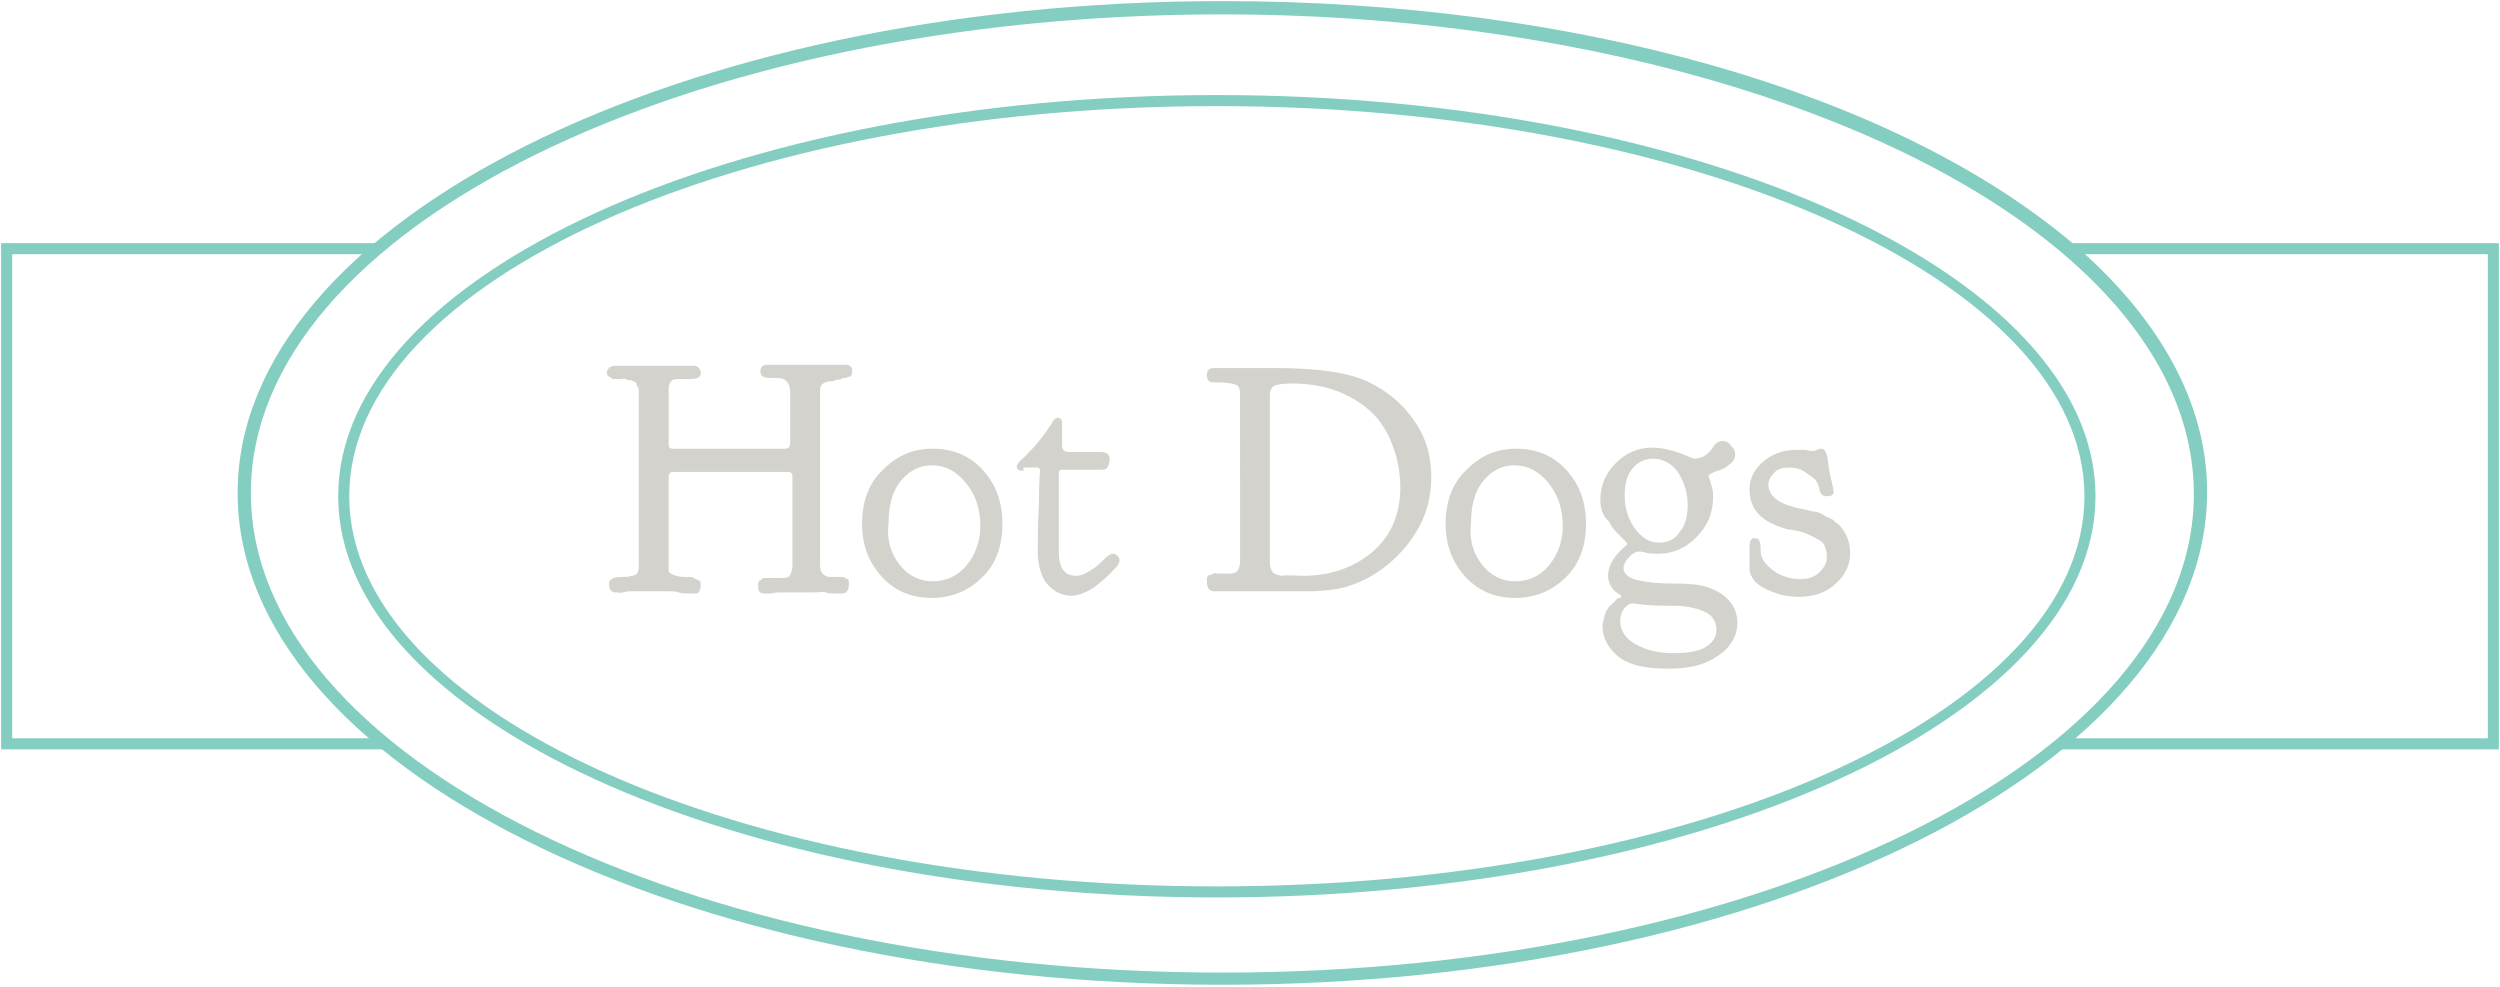 <?xml version="1.0" encoding="utf-8"?>
<!-- Generator: Adobe Illustrator 22.0.1, SVG Export Plug-In . SVG Version: 6.00 Build 0)  -->
<svg version="1.1" id="Layer_1" xmlns="http://www.w3.org/2000/svg" xmlns:xlink="http://www.w3.org/1999/xlink" x="0px" y="0px"
	 viewBox="0 0 226.2 89.3" style="enable-background:new 0 0 226.2 89.3;" xml:space="preserve">
<style type="text/css">
	.st0{fill:#83CEC1;}
	.st1{enable-background:new    ;}
	.st2{fill:#D4D2CD;}
</style>
<g>
	<polygon class="st0" points="226.1,67.8 186.3,67.8 186.3,66.8 225.1,66.8 225.1,23 186.9,23 186.9,22 226.1,22 	"/>
	<polygon class="st0" points="34.7,67.8 0.1,67.8 0.1,22 34.2,22 34.2,23 1.1,23 1.1,66.8 34.7,66.8 	"/>
	<path class="st0" d="M110.6,89.1c-49.1,0-89.1-19.9-89.1-44.5c0-24.5,40-44.5,89.1-44.5c31.9,0,60.6,8.2,76.8,21.8
		c8,6.8,12.3,14.6,12.3,22.6C199.7,69.2,159.7,89.1,110.6,89.1z M110.6,1.3c-48.5,0-87.9,19.4-87.9,43.3S62.1,88,110.6,88
		s87.9-19.4,87.9-43.3c0-7.7-4.1-15.2-11.9-21.8C170.9,9.6,141.7,1.3,110.6,1.3z"/>
	<path class="st0" d="M110.1,81.2c-43.8,0-79.5-16.3-79.5-36.3S66.3,8.6,110.1,8.6c43.8,0,79.5,16.3,79.5,36.3
		S153.9,81.2,110.1,81.2z M110.1,9.6c-43.3,0-78.5,15.8-78.5,35.3c0,19.5,35.2,35.3,78.5,35.3s78.5-15.8,78.5-35.3
		C188.6,25.5,153.4,9.6,110.1,9.6z"/>
</g>
<g class="st1">
	<path class="st2" d="M60.4,53.5c-0.4,0-0.7,0-1.1,0s-0.8,0-1.1,0s-0.7,0-1,0s-0.5,0-0.8,0.1s-0.4,0-0.5,0s-0.2,0-0.2,0
		c-0.4,0-0.6-0.3-0.6-0.8c0-0.4,0.4-0.6,1.3-0.6c0.3,0,0.5,0,0.7-0.1c0.3,0,0.5-0.1,0.6-0.3s0.1-0.4,0.1-0.7V35.4
		c0-0.2,0-0.3-0.1-0.4s-0.1-0.2-0.1-0.3s-0.1-0.1-0.3-0.2s-0.2-0.1-0.3-0.1s-0.2,0-0.4-0.1s-0.3,0-0.4,0s-0.2,0-0.4,0
		s-0.4,0-0.5-0.1S55.1,34.1,55,34c-0.1-0.1-0.1-0.2-0.1-0.3s0.1-0.3,0.2-0.4s0.3-0.2,0.5-0.2c0.1,0,0.2,0,0.5,0s0.7,0,1.2,0
		s1.1,0,1.7,0h0.1c0.6,0,1.2,0,1.8,0s1,0,1.3,0s0.5,0,0.6,0c0.3,0,0.5,0.2,0.6,0.5v0.1v0.1c0,0.2-0.1,0.3-0.3,0.4
		c-0.2,0.1-0.6,0.1-1.3,0.1c-0.3,0-0.5,0-0.6,0c-0.4,0-0.7,0.3-0.7,0.9v5c0,0.3,0.1,0.4,0.4,0.4H71c0.4,0,0.5-0.2,0.5-0.6v-4.4
		c0-0.7-0.2-1.1-0.6-1.3c-0.2-0.1-0.5-0.1-0.9-0.1s-0.7,0-0.9-0.1c-0.2-0.1-0.3-0.2-0.3-0.5c0-0.4,0.2-0.6,0.7-0.6
		c0.1,0,0.2,0,0.5,0s0.6,0,1.1,0s1,0,1.5,0c0.4,0,0.8,0,1.2,0s0.8,0,1.1,0c0.3,0,0.6,0,0.8,0c0.2,0,0.4,0,0.6,0s0.2,0,0.2,0
		c0.4,0,0.6,0.2,0.6,0.5c0,0.1,0,0.2,0,0.3S77,33.9,77,34c-0.1,0.1-0.1,0.1-0.2,0.1s-0.2,0.1-0.3,0.1c-0.1,0-0.3,0-0.4,0.1
		s-0.3,0-0.5,0.1s-0.4,0.1-0.6,0.1c-0.5,0.1-0.8,0.3-0.8,0.8v15.8v0.1c0,0.6,0.3,0.9,0.8,1c0.1,0,0.3,0,0.5,0s0.3,0,0.4,0
		s0.2,0,0.3,0s0.2,0,0.3,0.1s0.1,0.1,0.2,0.1s0.1,0.1,0.1,0.2s0,0.2,0,0.3c0,0.5-0.2,0.8-0.6,0.8c0,0-0.1,0-0.2,0s-0.3,0-0.5,0
		s-0.5,0-0.8-0.1s-0.6,0-1,0s-0.8,0-1.1,0s-0.5,0-0.4,0s-0.2,0-1,0s-1.2,0-1.4,0.1c-0.2,0-0.4,0-0.5,0s-0.2,0-0.2,0
		c-0.3,0-0.5-0.2-0.5-0.6c0-0.1,0-0.2,0-0.3c0-0.1,0-0.1,0.1-0.2c0-0.1,0.1-0.1,0.1-0.1l0.1-0.1c0,0,0.1-0.1,0.2-0.1s0.1,0,0.3,0
		c0.1,0,0.2,0,0.4,0c0.1,0,0.3,0,0.5,0s0.4,0,0.5,0c0.4,0,0.6-0.1,0.7-0.3s0.2-0.5,0.2-0.8v-8.1c0-0.2-0.1-0.4-0.4-0.4H60.9
		c-0.3,0-0.4,0.2-0.4,0.5v8.1c0,0.2,0,0.3,0,0.4s0.2,0.2,0.4,0.3s0.6,0.2,1,0.2c0,0,0.2,0,0.4,0s0.4,0,0.5,0.1s0.2,0.1,0.4,0.2
		s0.2,0.2,0.2,0.4c0,0.6-0.2,0.8-0.5,0.8c0,0-0.1,0-0.2,0s-0.3,0-0.5,0s-0.5,0-0.8-0.1S60.8,53.5,60.4,53.5z"/>
	<path class="st2" d="M78,47.4c0-2,0.6-3.7,1.9-4.9c1.3-1.3,2.7-1.9,4.5-1.9s3.3,0.6,4.5,1.9s1.8,2.9,1.8,4.9s-0.6,3.7-1.9,4.9
		c-1.2,1.2-2.8,1.8-4.5,1.8c-1.8,0-3.3-0.6-4.5-1.9C78.6,50.9,78,49.3,78,47.4z M81.4,51.1c0.8,1,1.8,1.5,3,1.5s2.3-0.5,3.1-1.5
		c0.8-1,1.2-2.2,1.2-3.5c0-1.5-0.4-2.8-1.3-3.9s-1.9-1.6-3.1-1.6c-1,0-1.9,0.4-2.7,1.3c-0.8,0.9-1.2,2.2-1.2,3.9
		C80.2,48.8,80.6,50.1,81.4,51.1z"/>
	<path class="st2" d="M92.6,42.6c-0.4,0-0.6-0.1-0.6-0.4c0-0.1,0.1-0.3,0.4-0.6c0.3-0.2,0.7-0.7,1.2-1.2c0.5-0.6,1-1.2,1.5-2
		c0.2-0.4,0.4-0.6,0.6-0.6c0.3,0,0.4,0.2,0.4,0.5c0,0.1,0,0.5,0,1c0,0.6,0,0.9,0,1c0,0.4,0.2,0.6,0.6,0.6h2.7h0.1c0.1,0,0.1,0,0.1,0
		c0.5,0,0.8,0.2,0.8,0.6s-0.1,0.7-0.3,0.9c-0.1,0.1-0.3,0.1-0.5,0.1h-3.5c-0.2,0-0.3,0.1-0.3,0.3c0,1.6,0,3,0,4.1s0,1.8,0,2.2
		c0,0.4,0,0.6,0,0.8c0,1.5,0.5,2.2,1.6,2.2c0.4,0,0.8-0.2,1.3-0.5s0.8-0.6,1.2-1c0.3-0.3,0.6-0.5,0.8-0.5s0.3,0.1,0.4,0.2
		c0.1,0.1,0.2,0.2,0.2,0.4c0,0.1-0.1,0.3-0.2,0.5c-1.6,1.8-3,2.7-4.2,2.7c-0.7,0-1.4-0.3-2-0.9s-0.9-1.5-1-2.7c0-0.2,0-0.5,0-1
		s0-1.7,0.1-3.6c0-1.9,0.1-2.9,0.1-3.1s-0.1-0.3-0.2-0.3h-1.3V42.6z"/>
	<path class="st2" d="M109.2,33.9c0-0.4,0.2-0.6,0.7-0.6h5.4c3.9,0,6.8,0.4,8.6,1.3c1.6,0.8,3,1.9,4,3.4c1.1,1.5,1.6,3.2,1.6,5.2
		c0,2.5-0.9,4.7-2.6,6.6c-1.7,1.9-3.8,3.1-6,3.5c-0.7,0.1-1.6,0.2-2.6,0.2h-8.4c-0.5,0-0.7-0.3-0.7-0.9c0-0.1,0-0.2,0-0.3
		s0.1-0.1,0.1-0.2c0.1,0,0.1-0.1,0.2-0.1s0.2,0,0.3-0.1s0.3,0,0.4,0s0.3,0,0.5,0s0.4,0,0.6,0c0.3,0,0.6-0.1,0.7-0.3
		c0.1-0.2,0.2-0.4,0.2-0.8V35.7c0-0.5-0.1-0.8-0.4-0.9s-0.8-0.2-1.6-0.2c-0.2,0-0.4,0-0.5,0C109.4,34.6,109.2,34.4,109.2,33.9z
		 M117.9,52.1c2.4,0,4.5-0.7,6.2-2.1s2.6-3.4,2.6-5.9c0-1.5-0.3-2.9-0.9-4.3c-0.6-1.4-1.5-2.5-2.7-3.3c-1.7-1.2-3.8-1.8-6.2-1.8
		c-0.8,0-1.4,0.1-1.6,0.2s-0.4,0.4-0.4,0.8v15.2c0,0.4,0.1,0.6,0.2,0.8s0.4,0.3,0.8,0.4C116.6,52,117.2,52.1,117.9,52.1z"/>
	<path class="st2" d="M130.8,47.4c0-2,0.6-3.7,1.9-4.9c1.3-1.3,2.7-1.9,4.5-1.9s3.3,0.6,4.5,1.9s1.8,2.9,1.8,4.9s-0.6,3.7-1.9,4.9
		c-1.2,1.2-2.8,1.8-4.5,1.8c-1.8,0-3.3-0.6-4.5-1.9S130.8,49.3,130.8,47.4z M134.1,51.1c0.8,1,1.8,1.5,3,1.5s2.3-0.5,3.1-1.5
		s1.2-2.2,1.2-3.5c0-1.5-0.4-2.8-1.3-3.9c-0.9-1.1-1.9-1.6-3.1-1.6c-1,0-1.9,0.4-2.7,1.3s-1.2,2.2-1.2,3.9
		C132.9,48.8,133.3,50.1,134.1,51.1z"/>
	<path class="st2" d="M144.8,45.2c0-1.3,0.5-2.4,1.4-3.3s2-1.4,3.3-1.4c0.8,0,1.7,0.2,2.5,0.5s1.2,0.5,1.3,0.5
		c0.6,0,1.2-0.3,1.6-0.9c0.3-0.5,0.6-0.7,0.9-0.7c0.3,0,0.6,0.1,0.8,0.4c0.3,0.3,0.4,0.5,0.4,0.8c0,0.4-0.2,0.7-0.5,0.9
		c-0.3,0.3-0.7,0.5-1.1,0.6s-0.6,0.3-0.7,0.3c-0.1,0.1-0.1,0.2-0.1,0.2s0,0.1,0.1,0.3s0.1,0.4,0.2,0.7s0.1,0.6,0.1,0.9
		c0,1.4-0.5,2.6-1.5,3.6s-2.1,1.5-3.5,1.5c-0.4,0-0.8,0-1.1-0.1c-0.4-0.1-0.6-0.1-0.6-0.1c-0.3,0-0.6,0.2-0.9,0.5
		c-0.3,0.3-0.5,0.7-0.5,1c0,0.5,0.4,0.9,1.3,1.1s1.9,0.3,3.3,0.3s2.3,0.1,2.9,0.3c0.9,0.3,1.6,0.7,2.1,1.3c0.5,0.6,0.7,1.3,0.7,2
		c0,0.4-0.1,0.9-0.3,1.3s-0.5,0.9-1,1.3s-1.1,0.8-2,1.1s-1.9,0.4-3.1,0.4c-2.1,0-3.6-0.4-4.5-1.2s-1.3-1.7-1.3-2.6
		c0-0.2,0-0.4,0.1-0.6c0-0.2,0.1-0.3,0.1-0.5c0.1-0.1,0.1-0.3,0.2-0.4c0.1-0.1,0.1-0.2,0.2-0.3c0.1-0.1,0.2-0.2,0.3-0.3
		c0.1-0.1,0.2-0.1,0.2-0.2c0.1-0.1,0.1-0.1,0.2-0.2c0.1-0.1,0.1-0.1,0.2-0.1h0.1c0,0,0.1-0.1,0.1-0.2c0,0-0.1-0.1-0.3-0.2
		s-0.4-0.3-0.6-0.6c-0.2-0.3-0.3-0.6-0.3-1c0-1,0.6-1.9,1.7-2.8l0,0c0,0,0,0,0-0.1s-0.1-0.2-0.2-0.3s-0.3-0.3-0.6-0.6
		c-0.3-0.3-0.6-0.6-0.8-1.1C145,46.7,144.8,46,144.8,45.2z M146.6,56.2c0,0.9,0.5,1.6,1.4,2.1s2,0.8,3.4,0.8s2.4-0.2,3-0.6
		s0.9-0.9,0.9-1.5c0-0.8-0.4-1.4-1.2-1.7c-0.4-0.2-0.9-0.3-1.4-0.4c-0.6-0.1-1.3-0.1-2.3-0.1s-1.9-0.1-2.6-0.2h-0.2
		c-0.1,0-0.3,0.1-0.5,0.3C146.8,55.2,146.6,55.6,146.6,56.2z M149.6,41.5c-0.8,0-1.4,0.3-1.9,0.9s-0.7,1.4-0.7,2.4
		c0,1.2,0.3,2.1,0.9,3c0.6,0.8,1.3,1.3,2.2,1.3c0.8,0,1.5-0.3,1.9-1c0.5-0.6,0.7-1.4,0.7-2.4c0-1.1-0.3-2.1-0.9-3
		C151.3,42,150.5,41.5,149.6,41.5z"/>
	<path class="st2" d="M158.3,44.3c0-1,0.4-1.8,1.2-2.5s1.8-1.1,3.1-1.1c0.3,0,0.5,0,0.7,0s0.4,0.1,0.5,0.1s0.2,0,0.2,0
		c0.1,0,0.2,0,0.4-0.1s0.3-0.1,0.4-0.1c0.2,0,0.4,0.2,0.5,0.6c0.1,0.3,0.1,0.7,0.2,1.3c0.1,0.5,0.2,1,0.3,1.4s0.1,0.6,0.1,0.6
		c0,0.3-0.2,0.4-0.7,0.4c-0.2,0-0.3-0.1-0.4-0.2c-0.1-0.1-0.2-0.3-0.2-0.6c-0.1-0.3-0.2-0.5-0.3-0.6c-0.2-0.3-0.6-0.5-1-0.8
		s-1-0.4-1.4-0.4c-0.5,0-1,0.1-1.3,0.4s-0.6,0.7-0.6,1.1c0,1,0.8,1.7,2.4,2.1c0.2,0.1,0.5,0.1,0.9,0.2s0.7,0.2,0.9,0.2
		s0.5,0.1,0.8,0.3s0.6,0.3,0.8,0.4c0.2,0.2,0.5,0.4,0.7,0.6c0.6,0.7,0.9,1.5,0.9,2.4c0,1.1-0.4,2-1.3,2.8c-0.8,0.8-2,1.2-3.3,1.2
		c-0.8,0-1.5-0.1-2.3-0.4s-1.4-0.6-1.8-1.1c-0.2-0.3-0.4-0.6-0.4-1c0-0.3,0-0.7,0-1.1s0-0.6,0-0.7c0-0.4,0-0.6,0.1-0.8
		s0.2-0.2,0.4-0.2s0.4,0.1,0.4,0.3c0.1,0.2,0.1,0.4,0.1,0.8s0.1,0.6,0.2,0.8c0.2,0.4,0.6,0.8,1.2,1.2c0.7,0.4,1.4,0.6,2.2,0.6
		c0.7,0,1.3-0.2,1.7-0.6s0.7-0.8,0.7-1.4c0-0.4-0.1-0.7-0.2-1s-0.4-0.5-0.8-0.7c-0.4-0.2-0.6-0.3-0.8-0.4s-0.6-0.2-1-0.3l-0.7-0.1
		C159.4,47.3,158.3,46.1,158.3,44.3z"/>
</g>
</svg>
